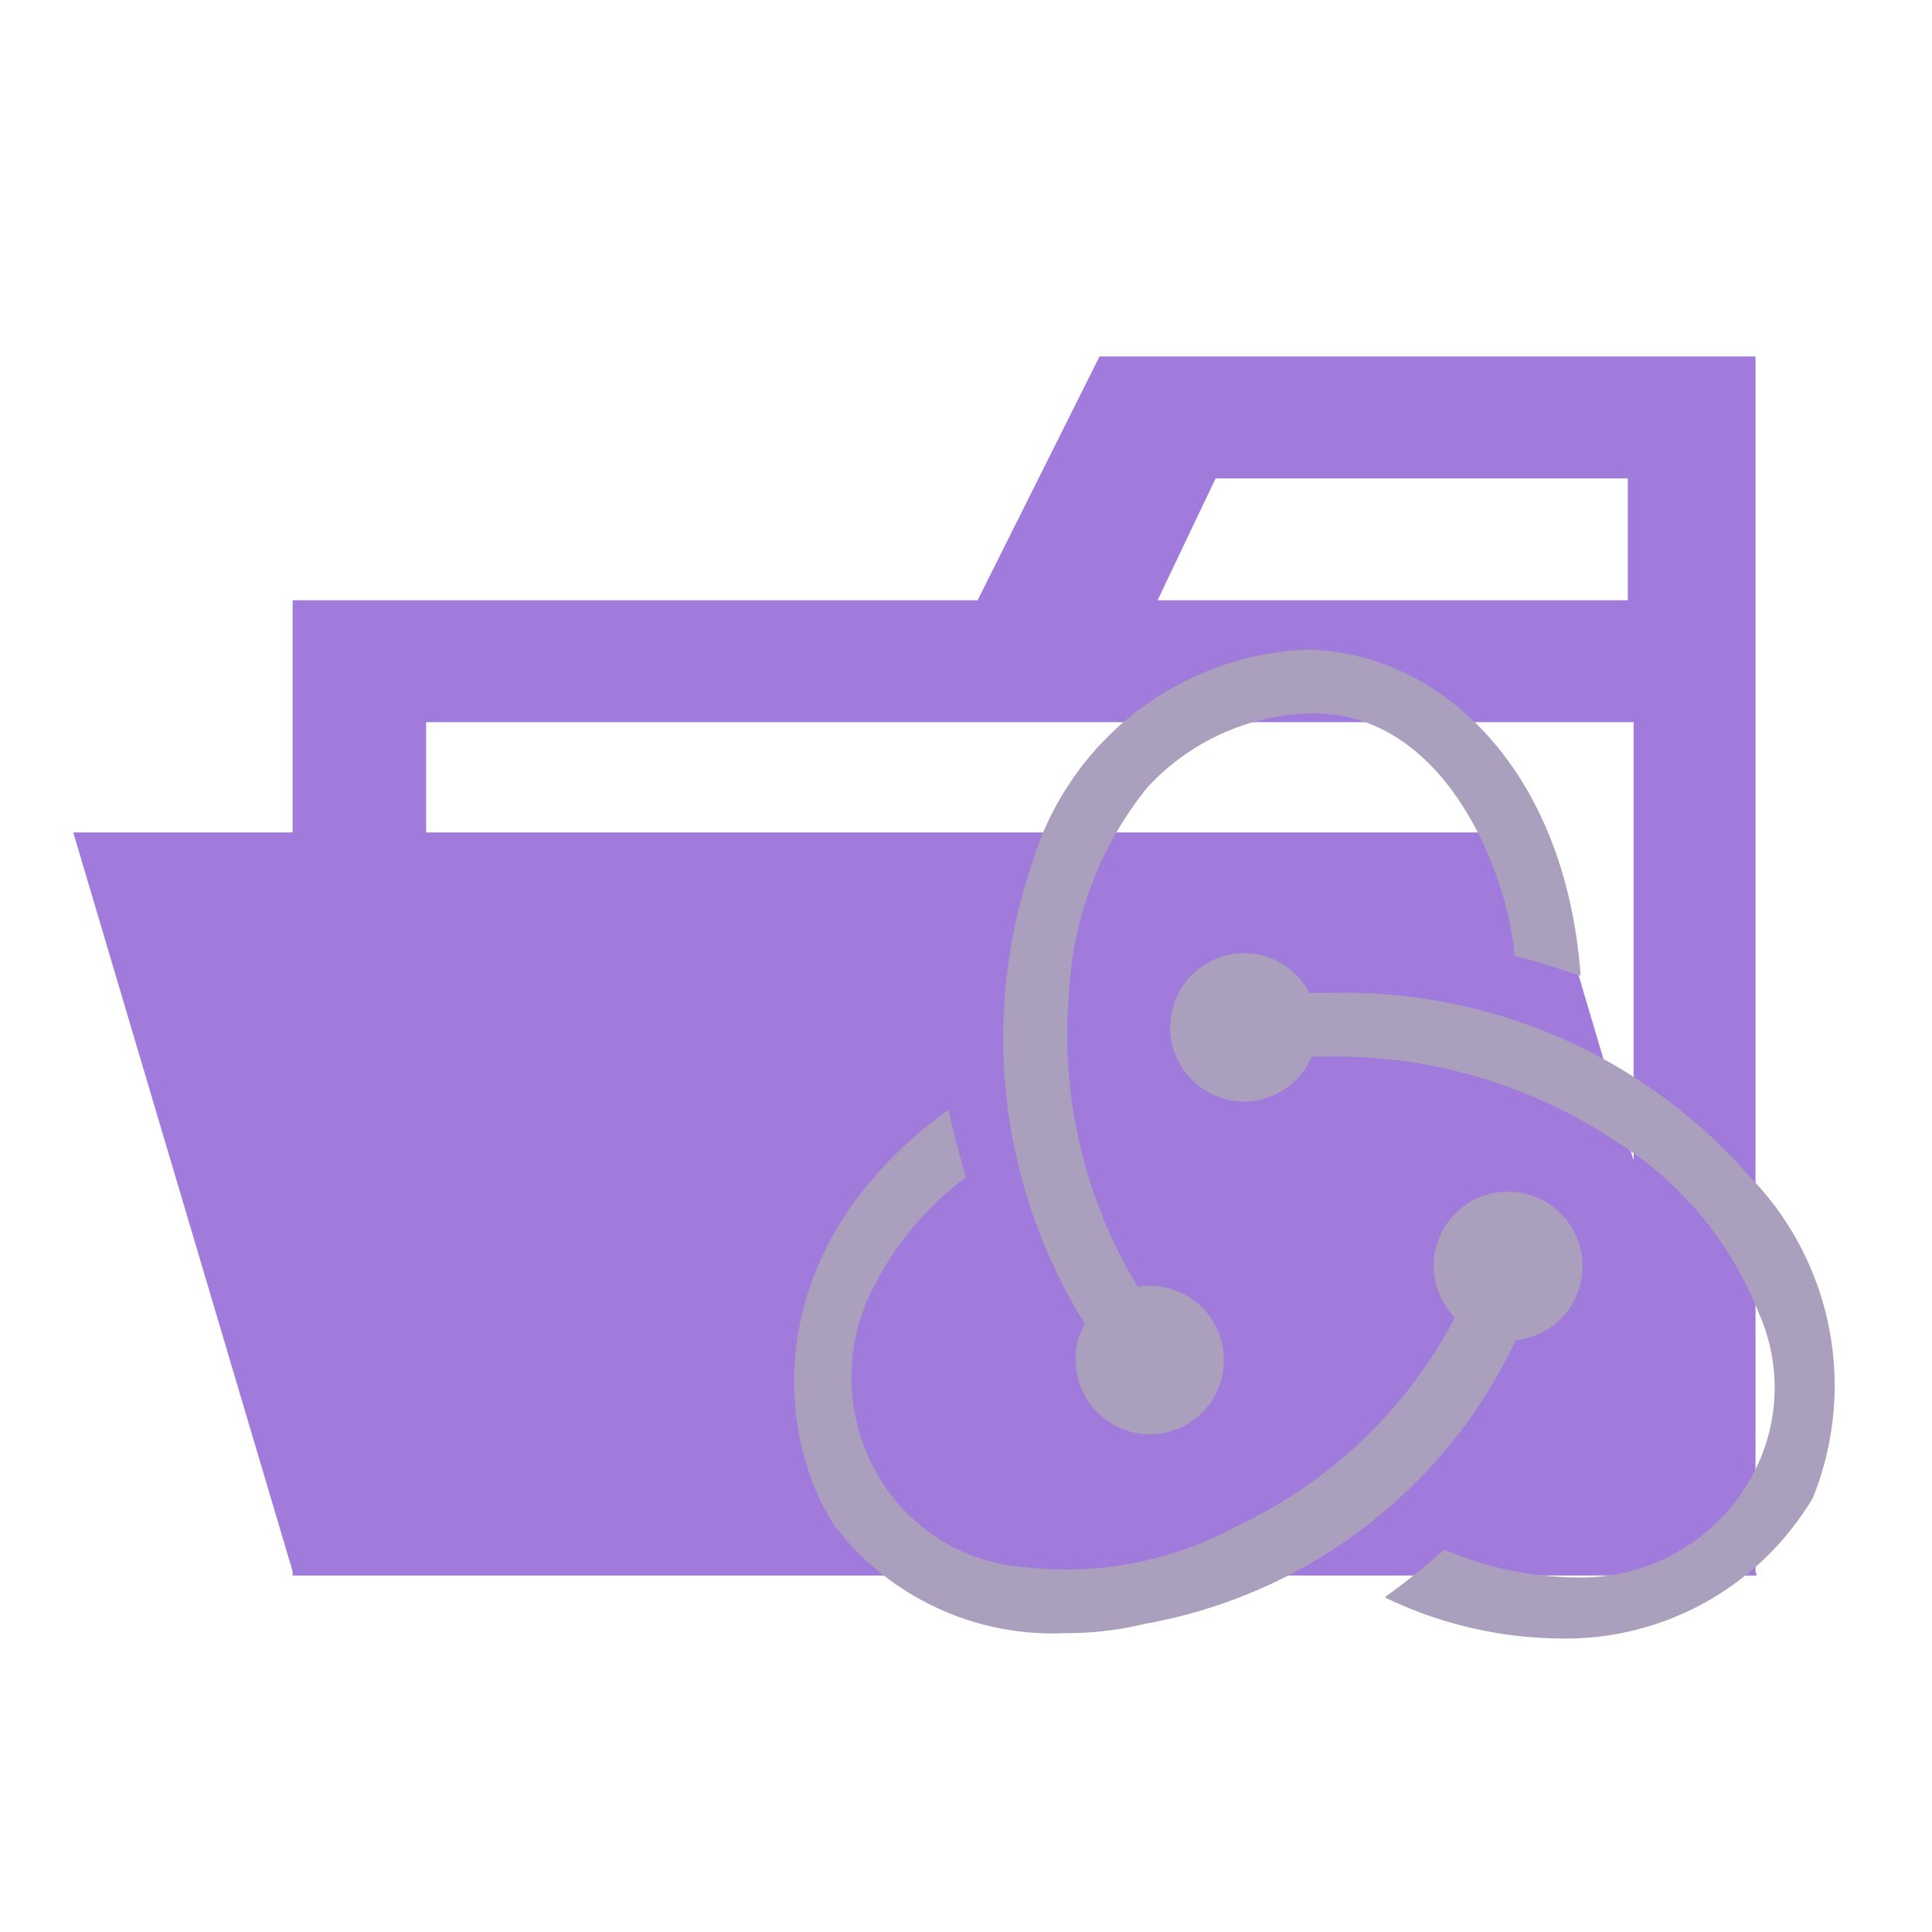 <svg xmlns="http://www.w3.org/2000/svg" width="100%" height="100%" viewBox="-0.64 -0.64 33.28 33.28"><path fill="#a07bdb" d="M27.5 5.5h-9.2l-2.1 4.2H4.4v16.8h25.2v-21zm0 18.7H6.7V11.8h20.8zm0-14.5h-8.2l1-2.1h7.1v2.1zm-1.678 4H.622l3.8 12.8h25.2z"/><path fill="#aa9fbc" d="M25.472 22.446a1.282 1.282 0 00-.137-2.557h-.046a1.277 1.277 0 00-1.233 1.319v.005a1.311 1.311 0 00.365.845 8.163 8.163 0 01-3.744 3.584 6.173 6.173 0 01-3.721.708A3.171 3.171 0 0114.628 25a3.354 3.354 0 01-.183-3.539A5.379 5.379 0 0116 19.638c-.091-.3-.228-.8-.3-1.164-3.31 2.4-2.968 5.639-1.963 7.169a4.727 4.727 0 003.972 1.849 5.64 5.64 0 001.37-.16 8.76 8.76 0 006.392-4.886zm4.018-2.831a9.272 9.272 0 00-7.214-3.151h-.365a1.255 1.255 0 00-1.119-.685h-.046a1.279 1.279 0 00.046 2.557h.046a1.286 1.286 0 001.119-.776h.411a8.7 8.7 0 014.863 1.484 6.119 6.119 0 012.42 2.922 3.164 3.164 0 01-.046 2.694 3.353 3.353 0 01-3.128 1.872 5.84 5.84 0 01-2.237-.479 13.57 13.57 0 01-1.027.822 7.048 7.048 0 002.945.708 4.956 4.956 0 004.429-2.42 5.16 5.16 0 00-1.1-5.548zm-11.6 3.219a1.282 1.282 0 001.278 1.233h.046a1.279 1.279 0 00-.046-2.557h-.046a.38.38 0 00-.16.023 8.364 8.364 0 01-1.187-5.068 6.124 6.124 0 011.347-3.539 3.962 3.962 0 012.808-1.278c2.42-.046 3.447 2.968 3.516 4.178.3.068.8.228 1.142.342-.274-3.7-2.557-5.616-4.749-5.616a5.165 5.165 0 00-4.7 3.676 9.341 9.341 0 00.913 7.945 1.025 1.025 0 00-.16.662z"/></svg>